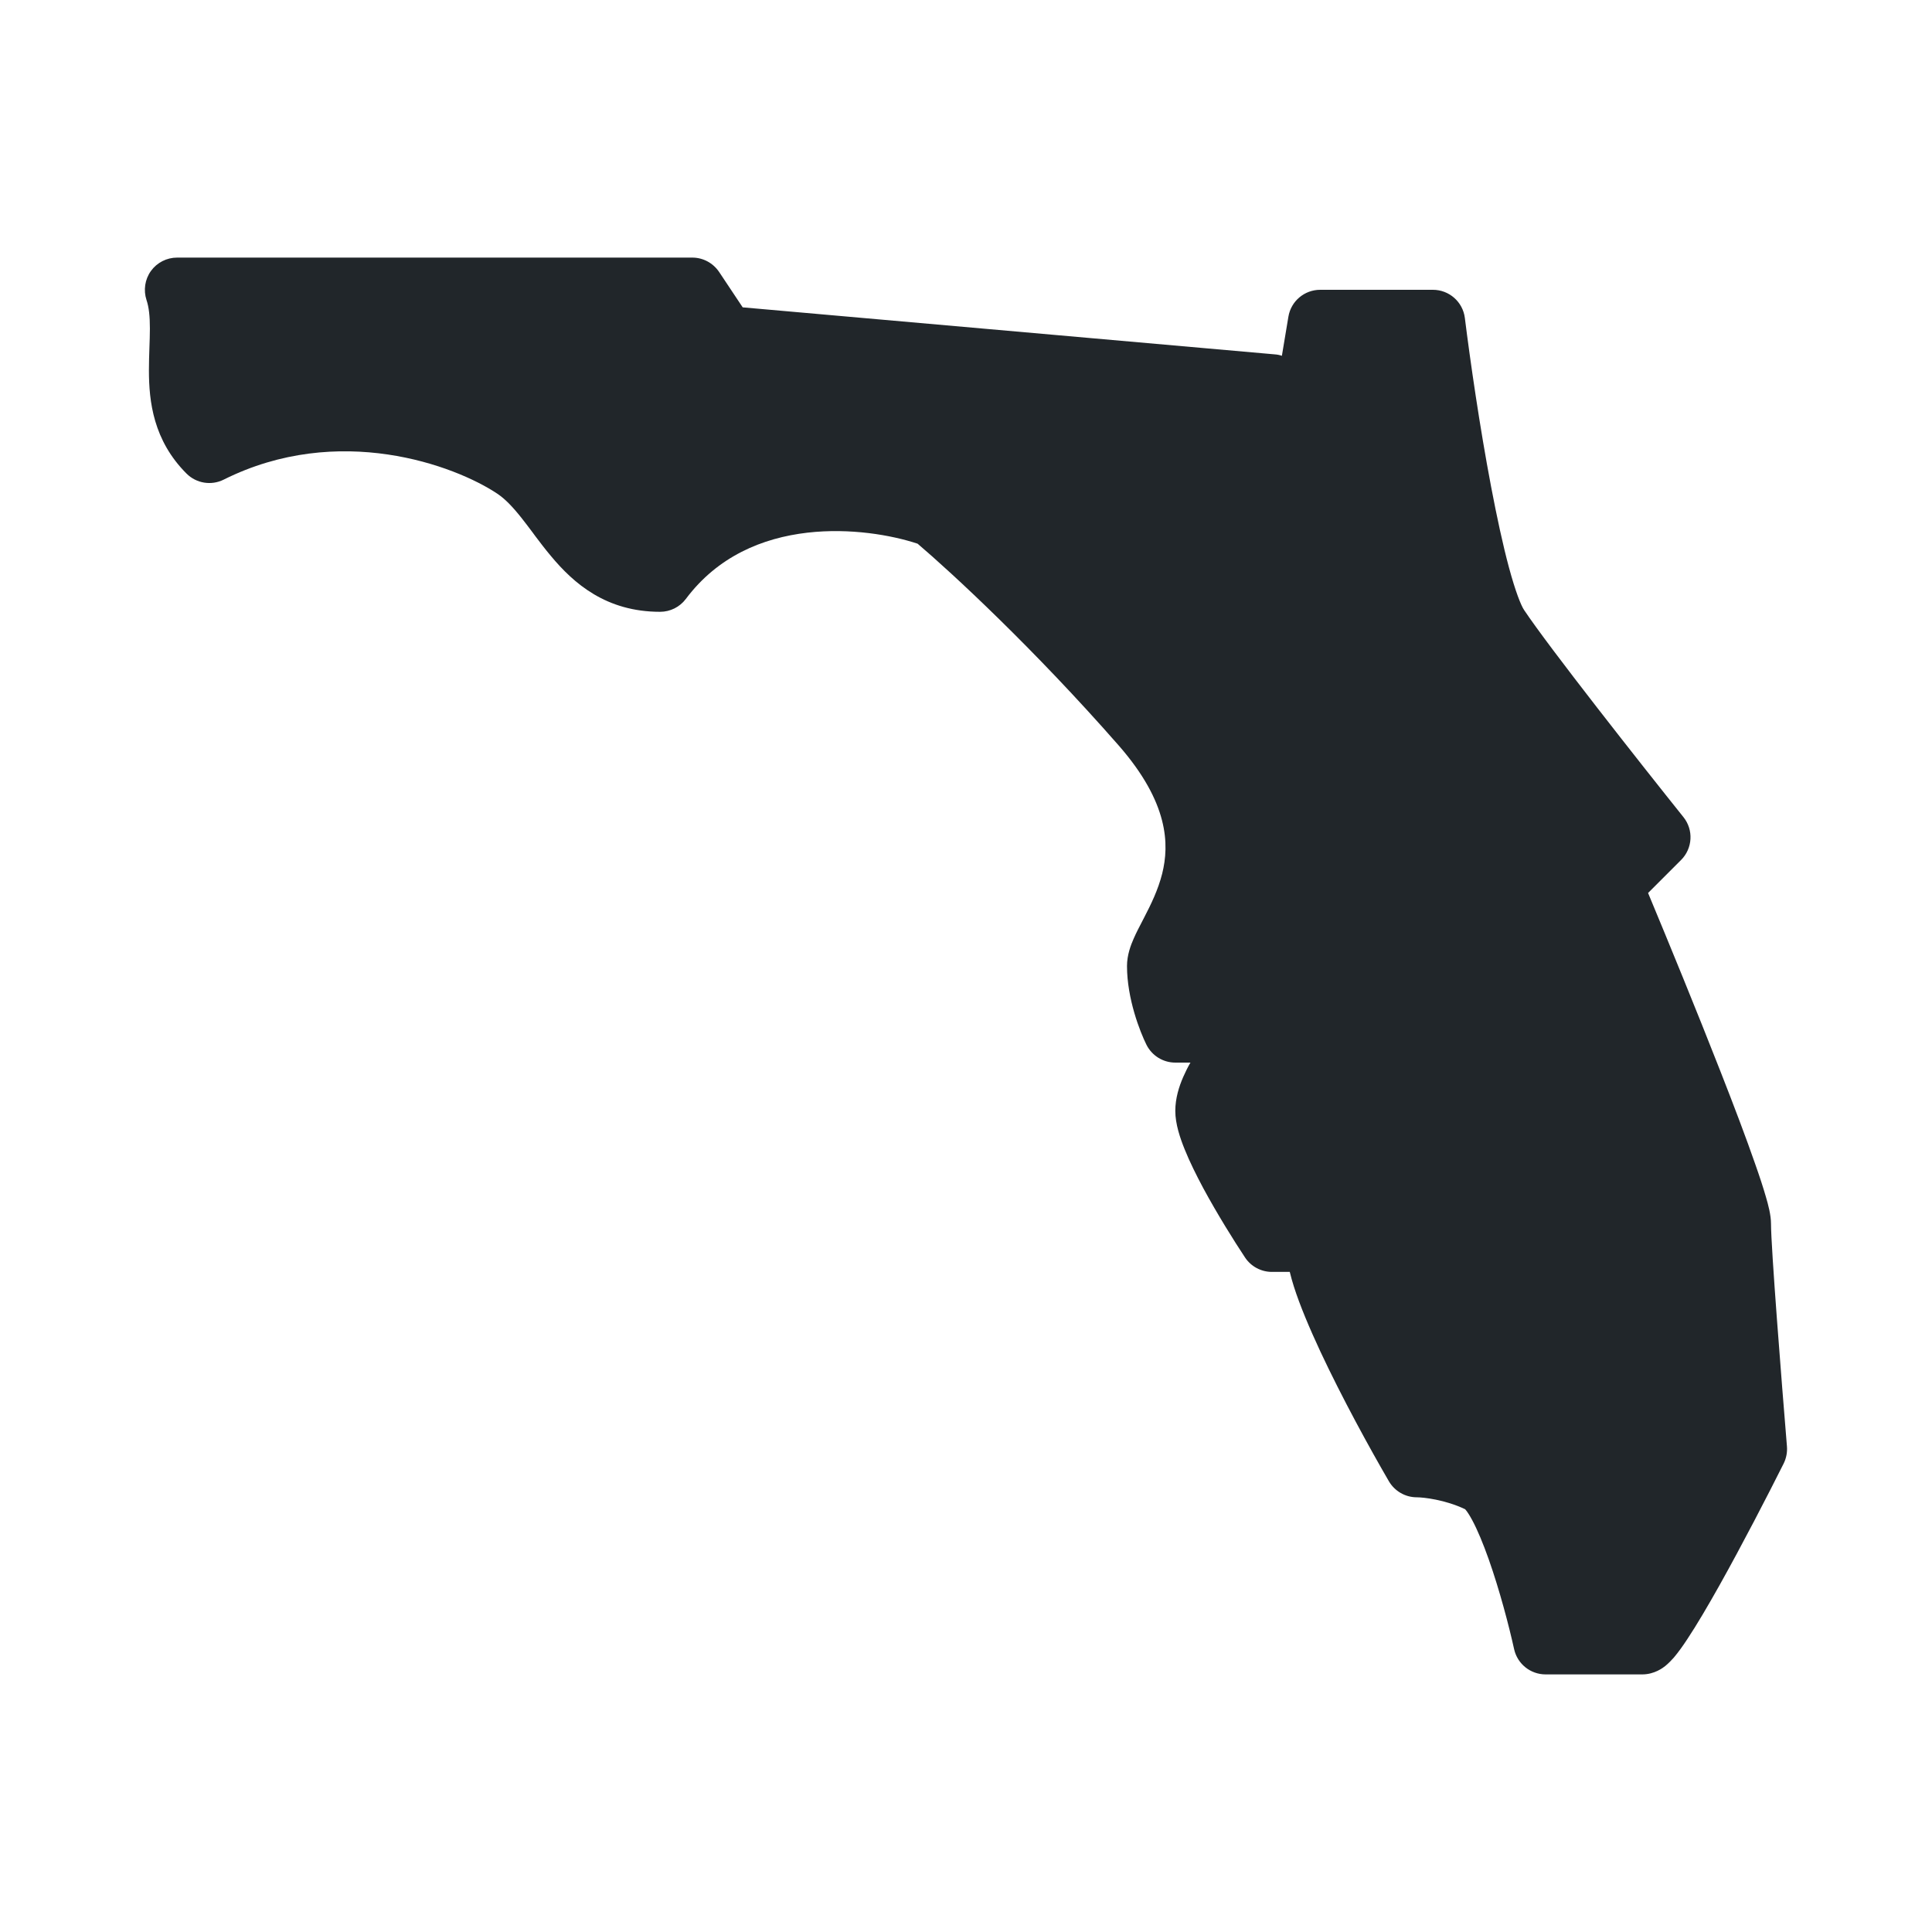 <svg width="24" height="24" viewBox="0 0 24 24" fill="none" xmlns="http://www.w3.org/2000/svg">
    <path d="M2.2 3.2C2.071 3.2 1.95 3.262 1.875 3.366C1.8 3.47 1.78 3.605 1.82 3.727C1.85 3.816 1.862 3.928 1.862 4.081C1.862 4.157 1.859 4.236 1.856 4.324C1.853 4.409 1.85 4.505 1.85 4.6C1.85 4.988 1.905 5.471 2.317 5.883C2.439 6.005 2.625 6.035 2.779 5.958C4.207 5.244 5.651 5.781 6.178 6.133C6.275 6.198 6.369 6.296 6.48 6.436C6.526 6.494 6.57 6.553 6.619 6.618L6.649 6.659C6.708 6.737 6.773 6.823 6.843 6.906C7.128 7.249 7.53 7.6 8.2 7.6C8.326 7.6 8.444 7.541 8.52 7.44C8.917 6.91 9.471 6.682 10.03 6.617C10.562 6.556 11.075 6.647 11.399 6.754C11.822 7.114 12.842 8.056 13.899 9.263C14.519 9.973 14.527 10.49 14.437 10.853C14.386 11.054 14.3 11.231 14.21 11.404L14.194 11.435C14.156 11.508 14.114 11.588 14.082 11.662C14.048 11.739 14 11.863 14 12C14 12.407 14.162 12.818 14.242 12.979C14.31 13.114 14.448 13.2 14.6 13.2H14.788C14.755 13.257 14.725 13.317 14.699 13.377C14.647 13.495 14.6 13.643 14.6 13.8C14.6 13.964 14.661 14.141 14.717 14.279C14.778 14.431 14.861 14.598 14.947 14.759C15.122 15.083 15.329 15.414 15.467 15.622C15.541 15.733 15.666 15.8 15.8 15.8H16.022C16.036 15.86 16.054 15.921 16.073 15.982C16.149 16.221 16.269 16.503 16.402 16.789C16.671 17.364 17.017 17.995 17.254 18.402C17.326 18.524 17.457 18.6 17.6 18.6C17.683 18.6 17.953 18.63 18.2 18.748C18.203 18.75 18.205 18.753 18.208 18.757C18.229 18.782 18.256 18.824 18.289 18.885C18.355 19.008 18.424 19.175 18.493 19.369C18.629 19.754 18.745 20.197 18.809 20.487C18.85 20.67 19.012 20.8 19.2 20.8H20.4C20.554 20.8 20.659 20.717 20.686 20.696C20.729 20.661 20.765 20.622 20.793 20.591C20.848 20.526 20.907 20.444 20.963 20.358C21.079 20.183 21.217 19.948 21.359 19.695C21.643 19.188 21.956 18.582 22.158 18.179C22.19 18.113 22.204 18.04 22.198 17.967C22.131 17.154 22 15.498 22 15.2C22 15.094 21.965 14.964 21.937 14.869C21.904 14.754 21.858 14.613 21.802 14.455C21.692 14.138 21.54 13.737 21.372 13.309C21.078 12.558 20.733 11.717 20.473 11.093L20.883 10.683C21.027 10.539 21.04 10.309 20.912 10.15C20.373 9.477 19.241 8.04 18.933 7.578C18.894 7.52 18.826 7.35 18.745 7.05C18.669 6.768 18.594 6.419 18.523 6.046C18.381 5.299 18.263 4.478 18.197 3.95C18.172 3.75 18.002 3.6 17.8 3.6H16.4C16.204 3.6 16.037 3.741 16.005 3.934L15.924 4.42C15.896 4.41 15.866 4.404 15.835 4.402L9.226 3.818L8.933 3.378C8.858 3.267 8.734 3.2 8.6 3.2H2.2Z" fill="#21262A"/>
</svg>
